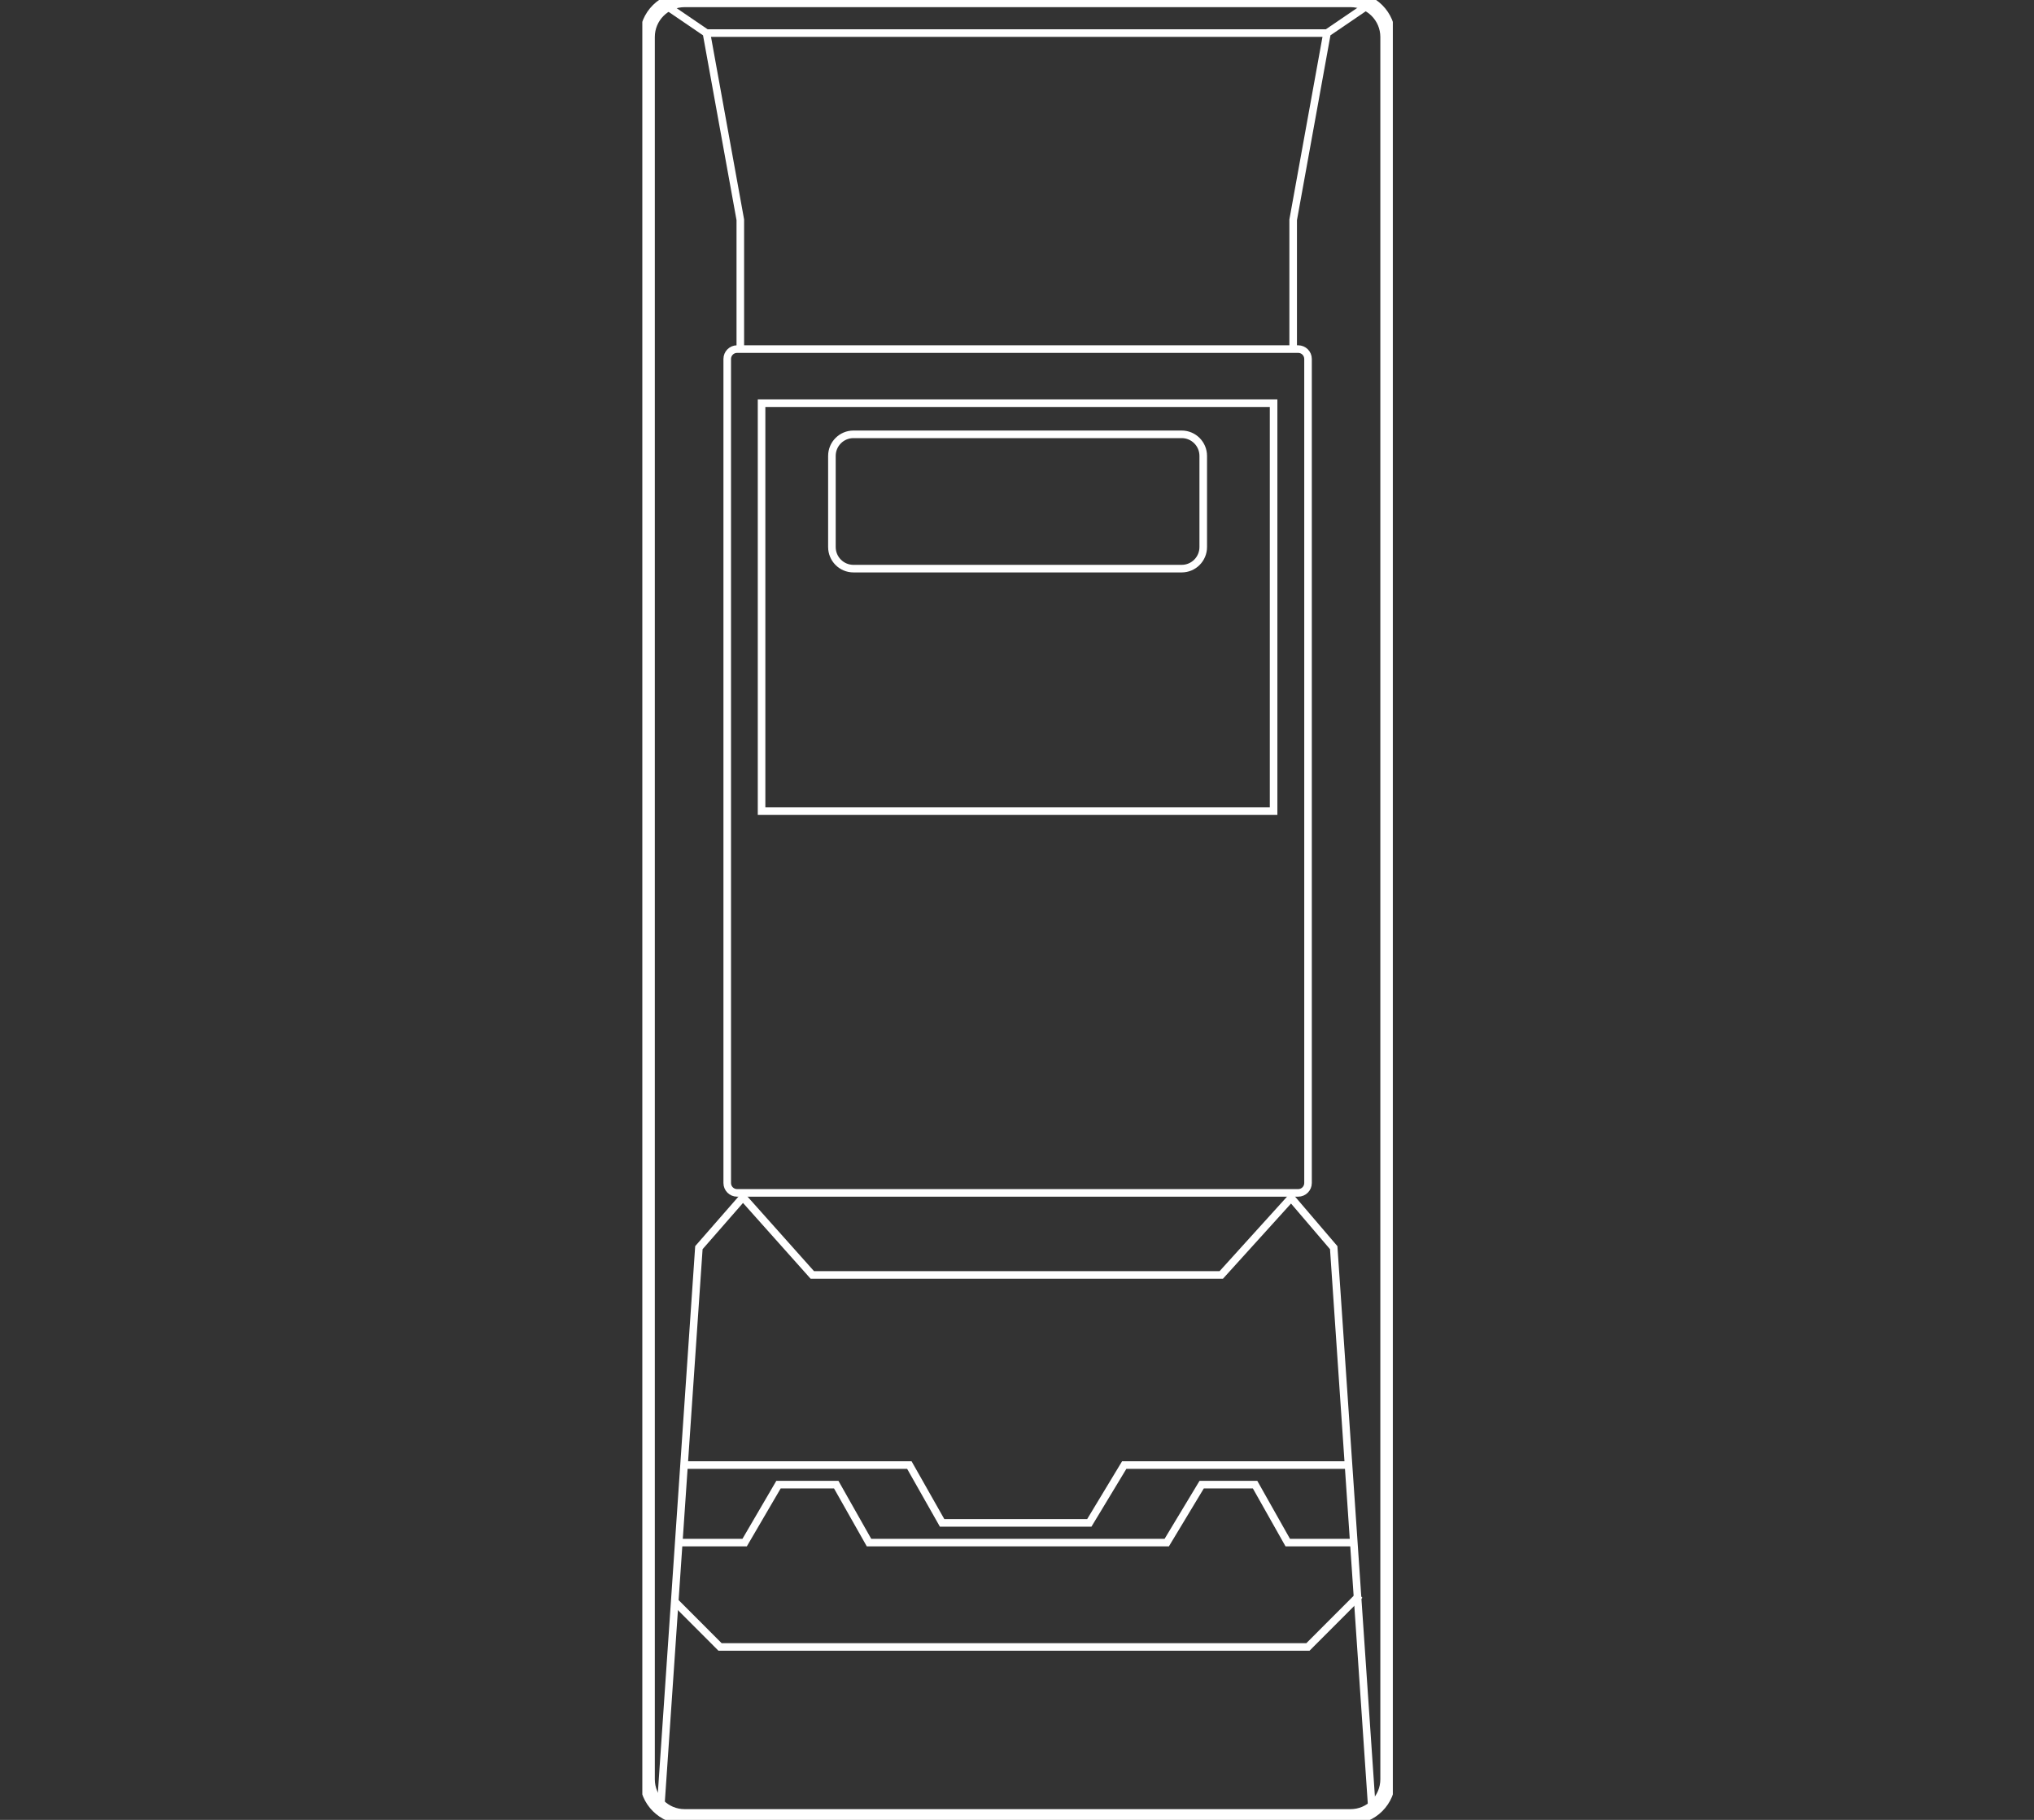 <svg width="380" height="340" viewBox="0 0 380 340" fill="none" xmlns="http://www.w3.org/2000/svg">
<rect x="0" y="0" width="380" height="340" fill="#333333" stroke="none"/>
<g clip-path="url(#clip0_2031_132)">
<g clip-path="url(#clip1_2031_132)">
<path d="M252.311 -0.08H127.904C124.046 -0.08 120.919 3.052 120.919 6.916V332.417C120.919 336.281 124.046 339.413 127.904 339.413H252.311C256.169 339.413 259.297 336.281 259.297 332.417V6.916C259.297 3.052 256.169 -0.08 252.311 -0.08Z" stroke="white" stroke-width="2.833" stroke-miterlimit="10"/>
<path d="M242.533 65.219H137.702C136.687 65.219 135.864 66.044 135.864 67.06V221.02C135.864 222.037 136.687 222.861 137.702 222.861H242.533C243.548 222.861 244.371 222.037 244.371 221.02V67.06C244.371 66.044 243.548 65.219 242.533 65.219Z" stroke="white" stroke-width="1.416" stroke-miterlimit="10"/>
<path d="M237.938 75.326H142.279V151.542H237.938V75.326Z" stroke="white" stroke-width="1.416" stroke-miterlimit="10"/>
<path d="M220.769 81.144H159.447C157.224 81.144 155.422 82.949 155.422 85.175V102.204C155.422 104.431 157.224 106.236 159.447 106.236H220.769C222.992 106.236 224.794 104.431 224.794 102.204V85.175C224.794 82.949 222.992 81.144 220.769 81.144Z" stroke="white" stroke-width="1.416" stroke-miterlimit="10"/>
<path d="M123.42 337.774L130.57 233.097L138.805 223.671L151.765 238.197H228.159L241.21 223.782L249.169 233.097L256.301 337.774" stroke="white" stroke-width="1.416" stroke-miterlimit="10"/>
<path d="M124.284 0.933L131.986 6.18L138.309 41.066V65.22" stroke="white" stroke-width="1.416" stroke-miterlimit="10"/>
<path d="M255.62 0.933L247.918 6.18L241.595 41.066V65.22" stroke="white" stroke-width="1.416" stroke-miterlimit="10"/>
<path d="M131.985 6.18H247.919" stroke="white" stroke-width="1.416" stroke-miterlimit="10"/>
<path d="M126.048 299.206L134.522 307.693H244.353L254.021 298.01" stroke="white" stroke-width="1.416" stroke-miterlimit="10"/>
<path d="M127.794 273.709H169.888L176.009 284.515H203.508L210.034 273.709H251.926" stroke="white" stroke-width="1.416" stroke-miterlimit="10"/>
<path d="M126.801 288.197H139.117L145.44 277.372H156.23L162.352 288.197H217.975L224.5 277.372H234.481L240.584 288.197H252.918" stroke="white" stroke-width="1.416" stroke-miterlimit="10"/>
</g>
</g>
<defs>
<clipPath id="clip0_2031_132">
<rect width="380" height="340" fill="white"/>
</clipPath>
<clipPath id="clip1_2031_132">
<rect width="140.216" height="341.333" fill="white" transform="translate(120 -1)"/>
</clipPath>
</defs>
</svg>
